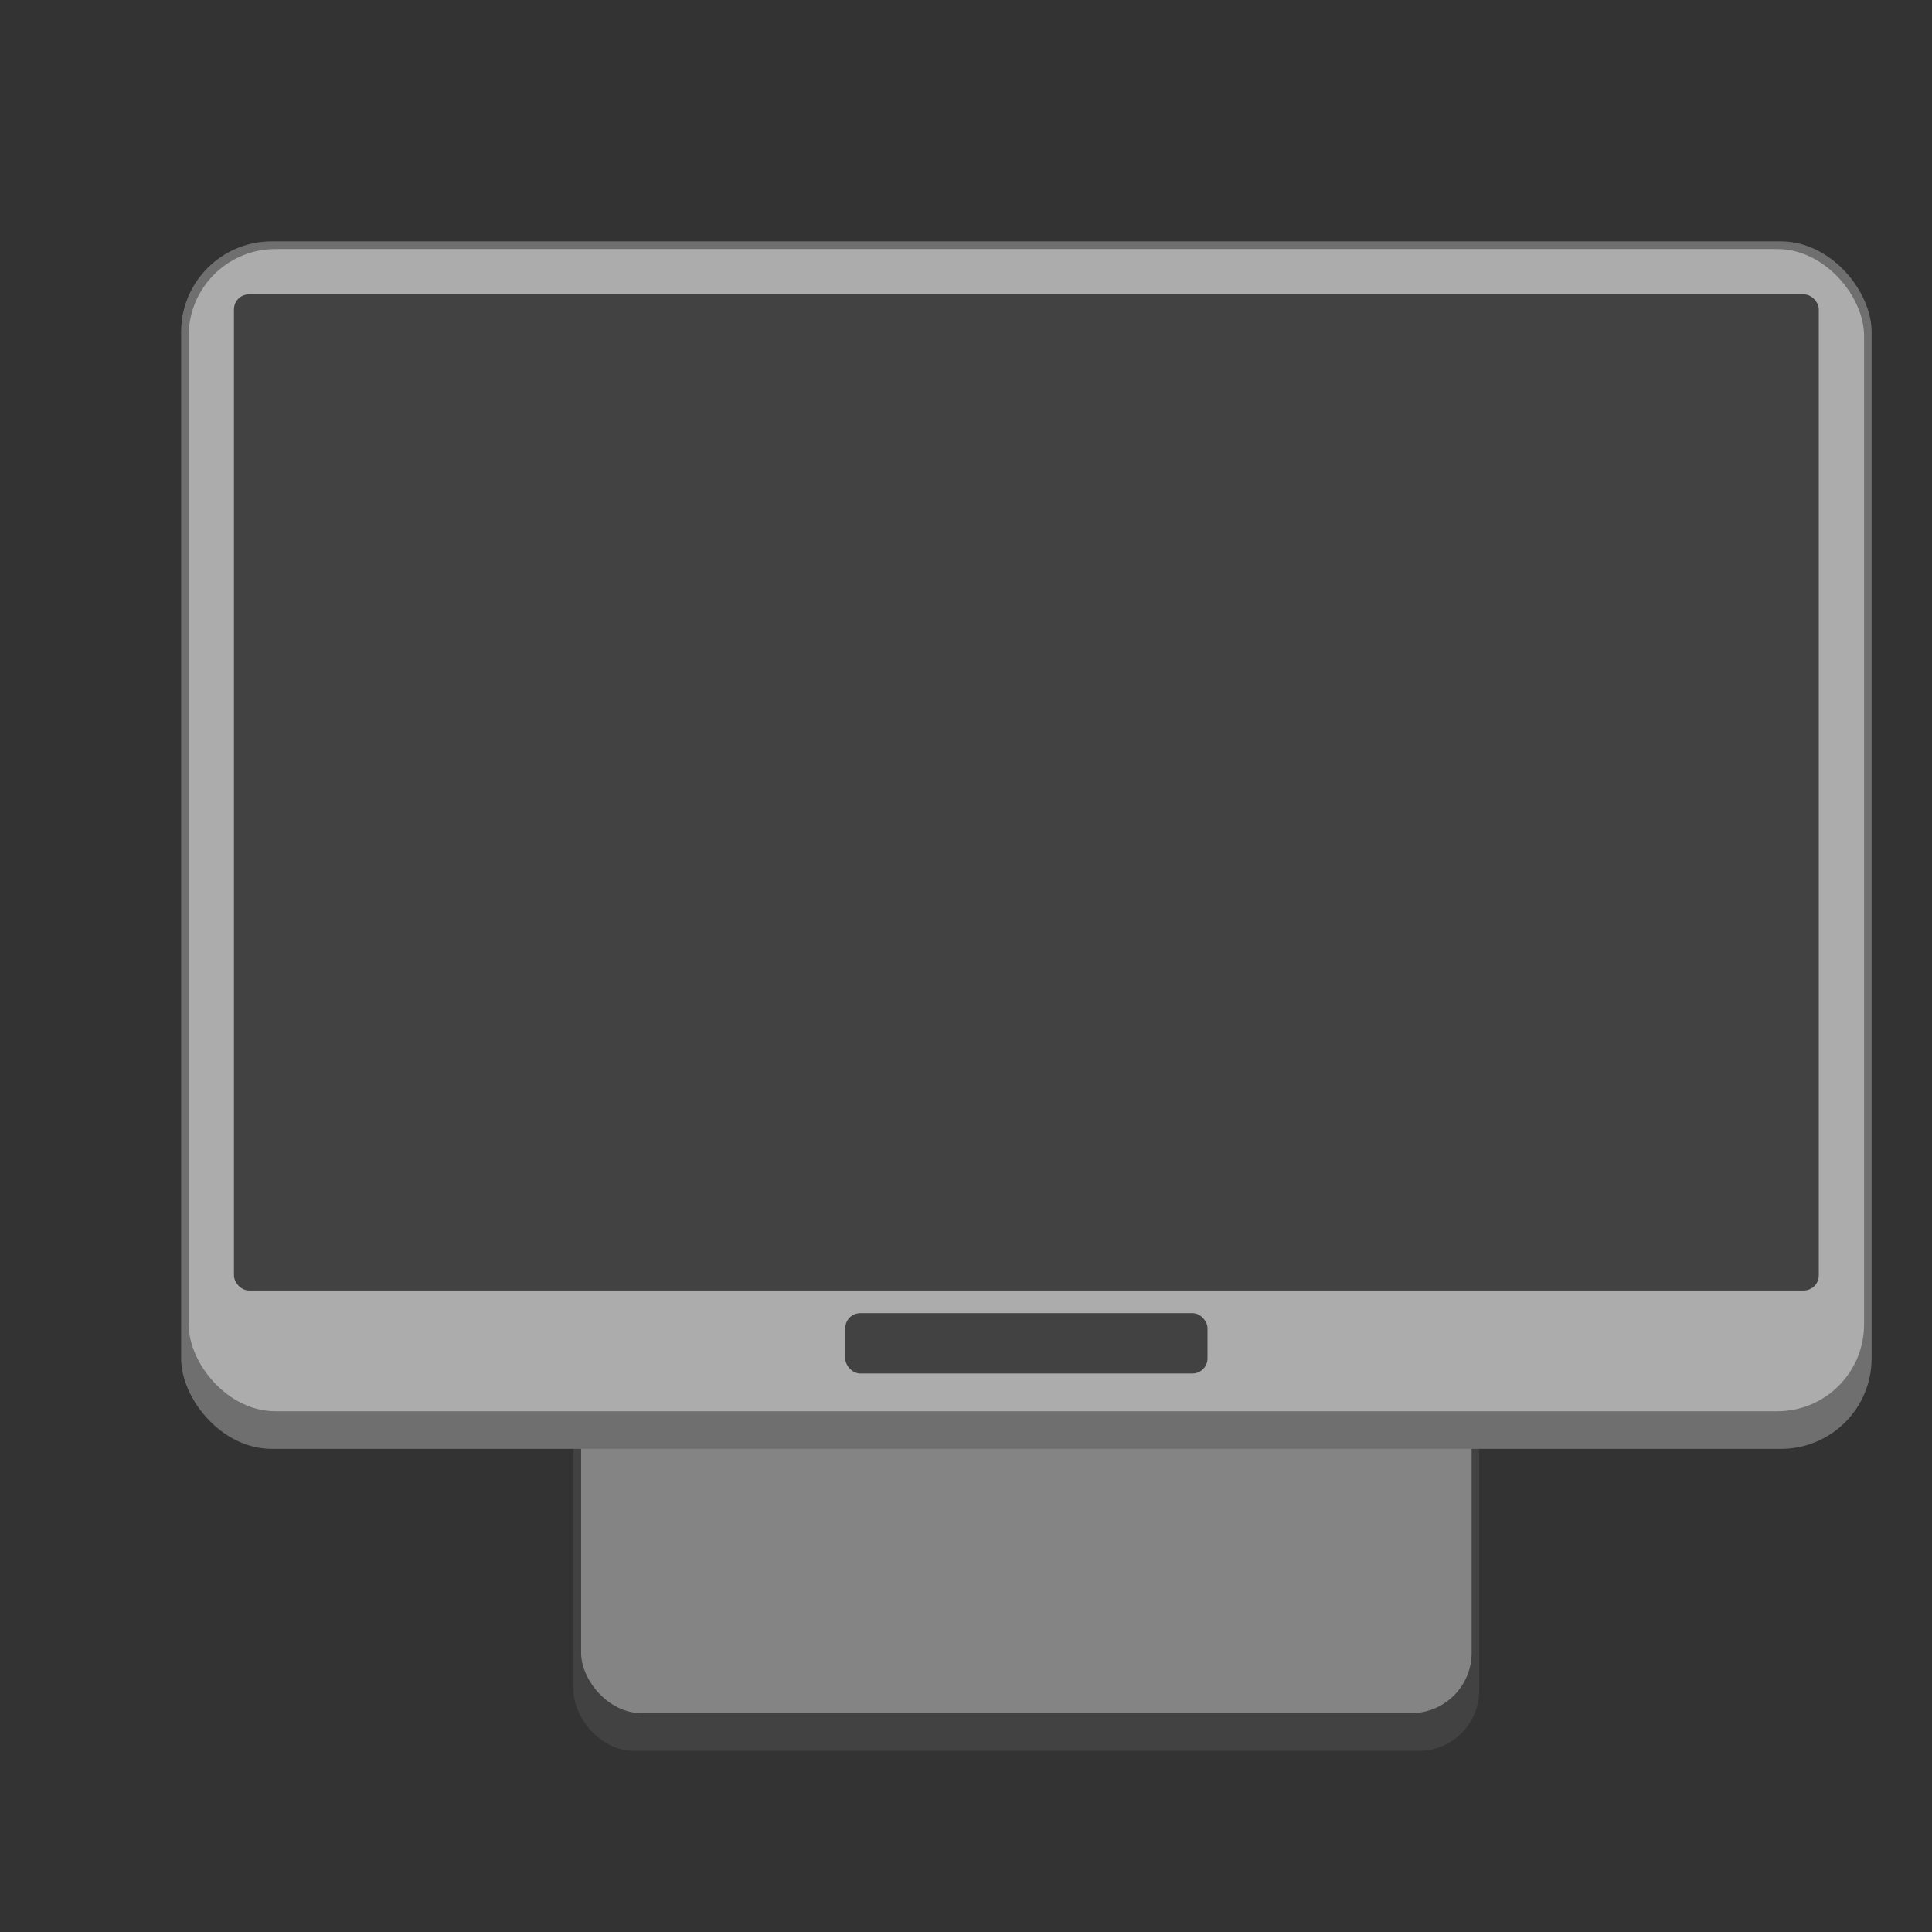 <svg version="1.0" viewBox="0 0 256 256" xmlns="http://www.w3.org/2000/svg" xmlns:xlink="http://www.w3.org/1999/xlink"><rect x="0" y="0" width="256" height="256" fill="#333333" stroke="none"/><g transform="translate(-464 -28)"><g id="a"><rect x="109" y="272" width="15" height="9" ry="1" fill="#424242"/><rect x="110" y="272" width="13" height="7" ry="1" fill="#848484"/><rect x="102" y="255" width="28" height="21" ry="1.5" fill="#6f6f6f"/><rect x="103" y="256" width="26" height="18" ry="1" fill="#acacac"/><rect x="105" y="258" width="22" height="13" ry=".5" fill="#464646"/><rect x="241" y="260" width="30" height="18" ry="2" fill="#424242"/><rect x="242" y="260" width="28" height="15" ry="2" fill="#848484"/><rect x="228" y="228" width="56" height="40" ry="3" fill="#6f6f6f"/><rect x="229" y="229" width="54" height="36" ry="2" fill="#acacac"/><rect x="231" y="231" width="50" height="28" ry=".5" fill="#424242"/><rect x="113" y="272" width="6" height="1" ry=".5" fill="#424242"/><rect x="250" y="261" width="12" height="2" ry=".5" fill="#424242"/><rect x="169" y="265" width="22" height="14" ry="1.5" fill="#424242"/><rect x="170" y="266" width="20" height="10" ry="1.5" fill="#848484"/><rect x="159" y="241" width="42" height="30" ry="2.25" fill="#6f6f6f"/><rect x="160" y="242" width="40" height="26" ry="1.5" fill="#acacac"/><rect x="162" y="244" width="36" height="20" ry=".75" fill="#464646"/><rect x="175" y="265" width="10" height="2" ry=".75" fill="#424242"/><rect x="62" y="275" width="12" height="7" ry="1" fill="#424242"/><rect x="63" y="275" width="10" height="6" ry=".5" fill="#848484"/><rect x="56" y="262" width="24" height="17" ry="1.5" fill="#6f6f6f"/><rect x="57" y="263" width="22" height="15" ry="1" fill="#acacac"/><rect x="58" y="264" width="20" height="11" ry=".5" fill="#464646"/><rect x="65" y="276" width="6" height="1" ry=".375" fill="#424242"/><rect x="20" y="277" width="8" height="6" ry="1" fill="#424242"/><rect x="21" y="278" width="6" height="4" ry=".5" fill="#848484"/><rect x="16" y="269" width="16" height="12" ry=".75" fill="#6f6f6f"/><rect x="17" y="270" width="14" height="10" ry=".5" fill="#acacac"/><path fill="#464646" d="M18 271h12v7H18z"/><rect x="350" y="236" width="60" height="36" ry="4" fill="#424242"/><rect x="351" y="236" width="58" height="32" ry="4" fill="#848484"/><rect x="324" y="171.99" width="112" height="80" ry="6" fill="#6f6f6f"/><rect x="325" y="173" width="110" height="75" ry="5.5" fill="#acacac"/><rect x="329" y="177" width="102" height="62" ry="1" fill="#424242"/><rect x="368" y="241" width="24" height="4" ry="1" fill="#424242"/><rect x="540" y="188" width="120" height="72" ry="8" fill="#424242"/><rect x="541" y="200.5" width="118" height="54.5" ry="8" fill="#848484"/><rect x="488" y="59.985" width="224" height="160" ry="12" fill="#6f6f6f"/><rect x="489" y="61" width="222" height="154" ry="11.5" fill="#acacac"/><rect x="495" y="67" width="210" height="132" ry="2" fill="#424242"/><rect x="576" y="202" width="48" height="8" ry="2" fill="#424242"/></g></g><g transform="translate(-464 -28)"><use transform="translate(0 -300)" width="100%" height="100%" xlink:href="#a"/><rect transform="matrix(0 -1 -1 0 0 0)" x="25" y="-78" width="11" height="20" ry=".5" fill="#cf3b00"/><path d="M65-34v3h1v-3zm5 0v3h1v-3zm-6 5v1h8v-1h-7zm8 1v1h1v-1zm-8 0h-1v1h1z" fill="#fff"/><rect transform="matrix(0 -1 -1 0 0 0)" x="29" y="-127" width="13" height="22" ry=".5" fill="#cf3b00"/><path d="M111-41v4h2v-4zm8 0v4h2v-4zm-8 7v2h10v-2h-8zm10 2v2h2v-2zm-10 0h-2v2h2z" fill="#fff"/><rect transform="matrix(0 -1 -1 0 0 0)" x="36" y="-198" width="20" height="36" ry=".5" fill="#cf3b00"/><path d="M174-53v6h2v-6zm10 0v6h2v-6zm-12 10v2h16v-2h-14zm16 2v2h2v-2zm-16 0h-2v2h2z" fill="#fff"/><rect transform="matrix(0 -1 -1 0 0 0)" x="41" y="-281" width="28" height="50" ry=".5" fill="#cf3b00"/><path d="M246-66v8h3v-8zm17 0v8h3v-8zm-18 15v3h22v-3h-17zm22 3v3h3v-3zm-22 0h-3v3h3z" fill="#fff"/><rect transform="matrix(0 -1 -1 0 0 0)" x="61" y="-431" width="62" height="102" ry="1" fill="#cf3b00"/><rect transform="matrix(0 -1 -1 0 0 0)" x="101" y="-705" width="132" height="210" ry="2" fill="#cf3b00"/><path d="M360-113v16h6v-16zm34 0v16h6v-16zm-36 30v6h44v-6h-34zm44 6v6h6v-6zm-44 0h-6v6h6z" fill="#fff"/><path d="M560-209v32h12v-32zm68 0v32h12v-32zm-72 60v12h88v-12h-68zm88 12v12h12v-12zm-88 0h-12v12h12z" fill="#fff"/><path fill="#cf3b00" d="M18-29h12v7H18z"/><path d="M21-28v2h1v-2zm5 0v2h1v-2zm-5 3v1h6v-1h-5zm6 1v1h1v-1zm-6 0h-1v1h1z" fill="#fff"/></g><g transform="translate(-464 -28)"><use transform="translate(0 -600)" width="100%" height="100%" xlink:href="#a"/><path d="M116-341a2.75 2.75 0 0 0-2.75 2.75c0 1.14.683 2.112 1.67 2.529L113.25-330h5.5l-1.67-5.721a2.735 2.735 0 0 0 1.67-2.529A2.75 2.75 0 0 0 116-341z" color="#000" fill="#888"/><path d="M68-335a2 2 0 0 0-.786 3.84L66-327h4l-1.214-4.16A2 2 0 0 0 68-335z" color="#000" fill="#888"/><path d="M24-329a1.75 1.75 0 0 0-.688 3.36L22.25-322h3.5l-1.063-3.64A1.75 1.75 0 0 0 24-329z" color="#000" fill="#888"/><path d="M180-354a4 4 0 0 0-4 4 3.98 3.98 0 0 0 2.429 3.679L176-338h8l-2.429-8.322A3.978 3.978 0 0 0 184-350a4 4 0 0 0-4-4z" color="#000" fill="#888"/><path d="M256.5-366a5.5 5.5 0 0 0-5.5 5.5 5.47 5.47 0 0 0 3.34 5.058L251-344h11l-3.34-11.442A5.47 5.47 0 0 0 262-360.5a5.5 5.5 0 0 0-5.5-5.5z" color="#000" fill="#888"/><path d="M380-414c-6.075 0-11 4.925-11 11a10.94 10.94 0 0 0 6.679 10.116L369-370h22l-6.679-22.884A10.94 10.94 0 0 0 391-403c0-6.075-4.925-11-11-11z" color="#000" fill="#888"/><path d="M600-510.5c-12.15 0-22 9.85-22 22 0 9.113 5.461 16.893 13.357 20.232L578-422.5h44l-13.357-45.768A21.88 21.88 0 0 0 622-488.5c0-12.15-9.85-22-22-22z" color="#000" fill="#888"/></g><g transform="translate(-464 -28)"><use transform="translate(0 -900)" width="100%" height="100%" xlink:href="#a"/><path d="m178.25-653-.154 1.844a5.5 5.5 0 0 0-1.608.93l-1.676-.79-1.75 3.032 1.522 1.056a5.5 5.5 0 0 0-.084.928 5.5 5.5 0 0 0 .08.932l-1.518 1.052 1.75 3.032 1.672-.788a5.5 5.5 0 0 0 1.612.924l.154 1.848h3.5l.154-1.844a5.5 5.5 0 0 0 1.608-.93l1.675.79 1.75-3.032-1.521-1.056a5.5 5.5 0 0 0 .084-.928 5.5 5.5 0 0 0-.08-.932l1.518-1.052-1.75-3.032-1.672.788a5.5 5.5 0 0 0-1.612-.924L181.75-653zm1.75 5a2 2 0 0 1 2 2 2 2 0 0 1-2 2 2 2 0 0 1-2-2 2 2 0 0 1 2-2z" fill="#fff"/><path d="m114.69-640.75-.116 1.383a4.125 4.125 0 0 0-1.205.697l-1.257-.592-1.313 2.274 1.141.792a4.125 4.125 0 0 0-.063.696 4.125 4.125 0 0 0 .06.699l-1.138.79 1.313 2.273 1.254-.59a4.125 4.125 0 0 0 1.208.692l.116 1.386h2.625l.116-1.383a4.125 4.125 0 0 0 1.205-.697l1.257.592 1.313-2.274-1.141-.792a4.125 4.125 0 0 0 .063-.696 4.125 4.125 0 0 0-.06-.699l1.138-.79-1.313-2.273-1.254.59a4.125 4.125 0 0 0-1.208-.692l-.116-1.386zm1.313 3.75a1.5 1.5 0 0 1 1.5 1.5 1.5 1.5 0 0 1-1.5 1.5 1.5 1.5 0 0 1-1.5-1.5 1.5 1.5 0 0 1 1.5-1.5z" fill="#fff"/><path d="m66.688-635.75-.116 1.383a4.125 4.125 0 0 0-1.205.697l-1.257-.592-1.313 2.274 1.141.792a4.125 4.125 0 0 0-.063.696 4.125 4.125 0 0 0 .06.699l-1.138.79 1.313 2.273 1.254-.59a4.125 4.125 0 0 0 1.208.692l.116 1.386h2.625l.116-1.383a4.125 4.125 0 0 0 1.205-.697l1.257.592 1.313-2.274-1.141-.792a4.125 4.125 0 0 0 .063-.696 4.125 4.125 0 0 0-.06-.699l1.138-.79-1.313-2.273-1.254.59a4.125 4.125 0 0 0-1.208-.692l-.116-1.386zm1.313 3.75a1.5 1.5 0 0 1 1.5 1.5A1.5 1.5 0 0 1 68-629a1.5 1.5 0 0 1-1.5-1.5A1.5 1.5 0 0 1 68-632z" fill="#fff"/><path d="m23.262-628.61-.065.778a2.32 2.32 0 0 0-.678.392l-.707-.333-.738 1.279.641.446a2.32 2.32 0 0 0-.035.391 2.32 2.32 0 0 0 .034.393l-.64.444.738 1.28.705-.333a2.32 2.32 0 0 0 .68.39l.065.78h1.477l.065-.779a2.32 2.32 0 0 0 .678-.392l.707.333.738-1.279-.642-.445a2.32 2.32 0 0 0 .036-.392 2.32 2.32 0 0 0-.034-.393l.64-.444-.738-1.279-.706.332a2.32 2.32 0 0 0-.68-.39l-.064-.779zM24-626.5a.844.844 0 0 1 .844.843.844.844 0 0 1-.844.844.844.844 0 0 1-.843-.844.844.844 0 0 1 .843-.844z" fill="#fff"/><path d="m178.25-653-.154 1.844a5.5 5.5 0 0 0-1.608.93l-1.676-.79-1.75 3.032 1.522 1.056a5.5 5.5 0 0 0-.084.928 5.5 5.5 0 0 0 .08.932l-1.518 1.052 1.75 3.032 1.672-.788a5.5 5.5 0 0 0 1.612.924l.154 1.848h3.5l.154-1.844a5.5 5.5 0 0 0 1.608-.93l1.675.79 1.75-3.032-1.521-1.056a5.5 5.5 0 0 0 .084-.928 5.5 5.5 0 0 0-.08-.932l1.518-1.052-1.75-3.032-1.672.788a5.5 5.5 0 0 0-1.612-.924L181.75-653zm1.75 5a2 2 0 0 1 2 2 2 2 0 0 1-2 2 2 2 0 0 1-2-2 2 2 0 0 1 2-2z" fill="#fff"/><path d="m253.38-665.5-.231 2.766a8.25 8.25 0 0 0-2.412 1.394l-2.513-1.184-2.625 4.547 2.282 1.585a8.25 8.25 0 0 0-.126 1.392 8.25 8.25 0 0 0 .12 1.397l-2.276 1.58 2.625 4.546 2.508-1.18a8.25 8.25 0 0 0 2.417 1.386l.231 2.771h5.25l.231-2.766a8.25 8.25 0 0 0 2.412-1.394l2.513 1.184 2.625-4.547-2.282-1.585a8.25 8.25 0 0 0 .126-1.392 8.25 8.25 0 0 0-.12-1.397l2.276-1.58-2.625-4.547-2.508 1.181a8.25 8.25 0 0 0-2.417-1.386l-.231-2.771zm2.625 7.5a3 3 0 0 1 3 3 3 3 0 0 1-3 3 3 3 0 0 1-3-3 3 3 0 0 1 3-3z" fill="#fff"/><path d="m374.75-712-.463 5.531a16.5 16.5 0 0 0-4.822 2.79l-5.028-2.368-5.25 9.094 4.565 3.17A16.5 16.5 0 0 0 363.5-691a16.5 16.5 0 0 0 .24 2.795l-4.553 3.158 5.25 9.094 5.016-2.362a16.5 16.5 0 0 0 4.834 2.772l.463 5.543h10.5l.463-5.531a16.5 16.5 0 0 0 4.822-2.79l5.028 2.368 5.25-9.094-4.565-3.17A16.5 16.5 0 0 0 396.5-691a16.5 16.5 0 0 0-.24-2.795l4.553-3.158-5.25-9.094-5.016 2.361a16.5 16.5 0 0 0-4.834-2.771L385.25-712zm5.25 15a6 6 0 0 1 6 6 6 6 0 0 1-6 6 6 6 0 0 1-6-6 6 6 0 0 1 6-6z" fill="#fff"/><path d="m589.5-810-.926 11.062a33 33 0 0 0-9.644 5.578l-10.055-4.734-10.5 18.187 9.129 6.34a33 33 0 0 0-.504 5.566 33 33 0 0 0 .48 5.59l-9.105 6.316 10.5 18.187 10.03-4.722a33 33 0 0 0 9.669 5.543l.926 11.086h21l.925-11.062a33 33 0 0 0 9.645-5.578l10.055 4.734 10.5-18.187-9.129-6.34A33 33 0 0 0 633-768a33 33 0 0 0-.48-5.59l9.105-6.317-10.5-18.187-10.031 4.723a33 33 0 0 0-9.668-5.543L610.5-810zm10.5 30a12 12 0 0 1 12 12 12 12 0 0 1-12 12 12 12 0 0 1-12-12 12 12 0 0 1 12-12z" fill="#fff"/></g><g transform="translate(-464 -28)"><rect x="230" y="-966" width="52" height="37" ry="4" fill="#bfbfbf"/><rect x="103" y="-941" width="26" height="19" ry="2" fill="#bfbfbf"/><rect x="17" y="-931" width="14" height="11" ry="2" fill="#bfbfbf"/><rect x="160" y="-953" width="40" height="27" ry="3" fill="#bfbfbf"/><rect x="57" y="-937" width="22" height="17" ry="2" fill="#bfbfbf"/><rect x="324" y="-1016" width="104" height="73" ry="8" fill="#bfbfbf"/><rect x="19" y="-929" width="10" height="7" ry="0" fill="#222"/><path fill="#222" d="M60-934h16v11H60z"/><path fill="#222" d="M106-938h20v12h-20z"/><path fill="#222" d="M163-950h34v19h-34z"/><rect x="233" y="-963" width="46" height="29" ry="1" fill="#222"/><rect x="329" y="-1011" width="94" height="60" ry="1.5" fill="#222"/><rect x="488" y="-1116" width="208" height="145" ry="8" fill="#bfbfbf"/><rect x="494" y="-1110" width="196" height="129" ry="2" fill="#222"/><path d="M234-966c-2.216 0-4 1.784-4 4v29c0 2.216 1.784 4 4 4h44c2.216 0 4-1.784 4-4v-29c0-2.216-1.784-4-4-4zm0 1h44c1.662 0 3 1.338 3 3v27c0 1.662-1.338 3-3 3h-44c-1.662 0-3-1.338-3-3v-27c0-1.662 1.338-3 3-3z" fill-opacity=".5"/><rect x="228" y="-930" width="56" height="8" ry="2" fill="#bfbfbf"/><path d="M230-930c-1.108 0-2 .892-2 2v4c0 1.108.892 2 2 2h52c1.108 0 2-.892 2-2v-4c0-1.108-.892-2-2-2zm0 1h52c.554 0 1 .446 1 1v2c0 .554-.446 1-1 1h-52c-.554 0-1-.446-1-1v-2c0-.554.446-1 1-1z" fill-opacity=".5"/><path d="M19-931c-1.108 0-2 .892-2 2v7c0 1.108.892 2 2 2h10c1.108 0 2-.892 2-2v-7c0-1.108-.892-2-2-2zm0 1h10c.554 0 1 .446 1 1v7c0 .554-.446 1-1 1H19c-.554 0-1-.446-1-1v-7c0-.554.446-1 1-1z" fill-opacity=".5"/><rect x="16" y="-921" width="16" height="4" ry="1" fill="#bfbfbf"/><path d="M17-921c-.554 0-1 .446-1 1v2c0 .554.446 1 1 1h14c.554 0 1-.446 1-1v-2c0-.554-.446-1-1-1zm0 1h14v2H17z" fill-opacity=".502"/><path d="M59-937c-1.108 0-2 .892-2 2v13c0 1.108.892 2 2 2h18c1.108 0 2-.892 2-2v-13c0-1.108-.892-2-2-2zm0 1h18c.554 0 1 .446 1 1v13c0 .554-.446 1-1 1H59c-.554 0-1-.446-1-1v-13c0-.554.446-1 1-1z" fill-opacity=".502"/><rect x="56" y="-921" width="24" height="4" ry="1" fill="#bfbfbf"/><path d="M57-921c-.554 0-1 .446-1 1v2c0 .554.446 1 1 1h22c.554 0 1-.446 1-1v-2c0-.554-.446-1-1-1zm0 1h22v2H57z" fill-opacity=".502"/><path d="M105-941c-1.108 0-2 .892-2 2v15c0 1.108.892 2 2 2h22c1.108 0 2-.892 2-2v-15c0-1.108-.892-2-2-2zm0 1h22c.554 0 1 .446 1 1v14c0 .554-.446 1-1 1h-22c-.554 0-1-.446-1-1v-14c0-.554.446-1 1-1z" fill-opacity=".502"/><path d="M163-953c-1.662 0-3 1.338-3 3v21c0 1.662 1.338 3 3 3h34c1.662 0 3-1.338 3-3v-21c0-1.662-1.338-3-3-3zm0 1h34c1.108 0 2 .892 2 2v19c0 1.108-.892 2-2 2h-34c-1.108 0-2-.892-2-2v-19c0-1.108.892-2 2-2z" fill-opacity=".502"/><path d="M332-1016c-4.432 0-8 3.568-8 8v57c0 4.432 3.568 8 8 8h88c4.432 0 8-3.568 8-8v-57c0-4.432-3.568-8-8-8zm0 1h88c3.878 0 7 3.122 7 7v54c0 3.878-3.122 7-7 7h-88c-3.878 0-7-3.122-7-7v-54c0-3.878 3.122-7 7-7z" fill-opacity=".502"/><rect x="320" y="-944" width="112" height="16" ry="4" fill="#bfbfbf"/><path d="M324-944c-2.216 0-4 1.784-4 4v8c0 2.216 1.784 4 4 4h104c2.216 0 4-1.784 4-4v-8c0-2.216-1.784-4-4-4zm0 1h104c1.662 0 3 1.338 3 3v5c0 1.662-1.338 3-3 3H324c-1.662 0-3-1.338-3-3v-5c0-1.662 1.338-3 3-3z" fill-opacity=".502"/><path d="M496-1116c-4.432 0-8 3.568-8 8v129c0 4.432 3.568 8 8 8h192c4.432 0 8-3.568 8-8v-129c0-4.432-3.568-8-8-8zm0 1h192c3.878 0 7 3.122 7 7v125c0 3.878-3.122 7-7 7H496c-3.878 0-7-3.122-7-7v-125c0-3.878 3.122-7 7-7z" fill-opacity=".502"/><rect x="480" y="-972" width="224" height="32" ry="8" fill="#bfbfbf"/><path d="M488-972c-4.432 0-8 3.568-8 8v16c0 4.432 3.568 8 8 8h208c4.432 0 8-3.568 8-8v-16c0-4.432-3.568-8-8-8zm0 1h208c3.878 0 7 3.122 7 7v12c0 3.878-3.122 7-7 7H488c-3.878 0-7-3.122-7-7v-12c0-3.878 3.122-7 7-7z" fill-opacity=".502"/><rect x="102" y="-923" width="28" height="4" ry="1" fill="#bfbfbf"/><path d="M103-923c-.554 0-1 .446-1 1v2c0 .554.446 1 1 1h26c.554 0 1-.446 1-1v-2c0-.554-.446-1-1-1zm.5 1h25c.277 0 .5.223.5.5v1c0 .277-.223.5-.5.5h-25a.499.499 0 0 1-.5-.5v-1c0-.277.223-.5.5-.5z" fill-opacity=".502"/><rect x="159" y="-927" width="42" height="6" ry="1.5" fill="#bfbfbf"/><path d="M160.5-927c-.831 0-1.5.669-1.5 1.5v3c0 .831.669 1.5 1.5 1.5h39c.831 0 1.5-.669 1.5-1.5v-3c0-.831-.669-1.5-1.5-1.5zm0 1h39c.277 0 .5.223.5.5v2c0 .277-.223.5-.5.5h-39a.499.499 0 0 1-.5-.5v-2c0-.277.223-.5.5-.5z" fill-opacity=".502"/></g></svg>